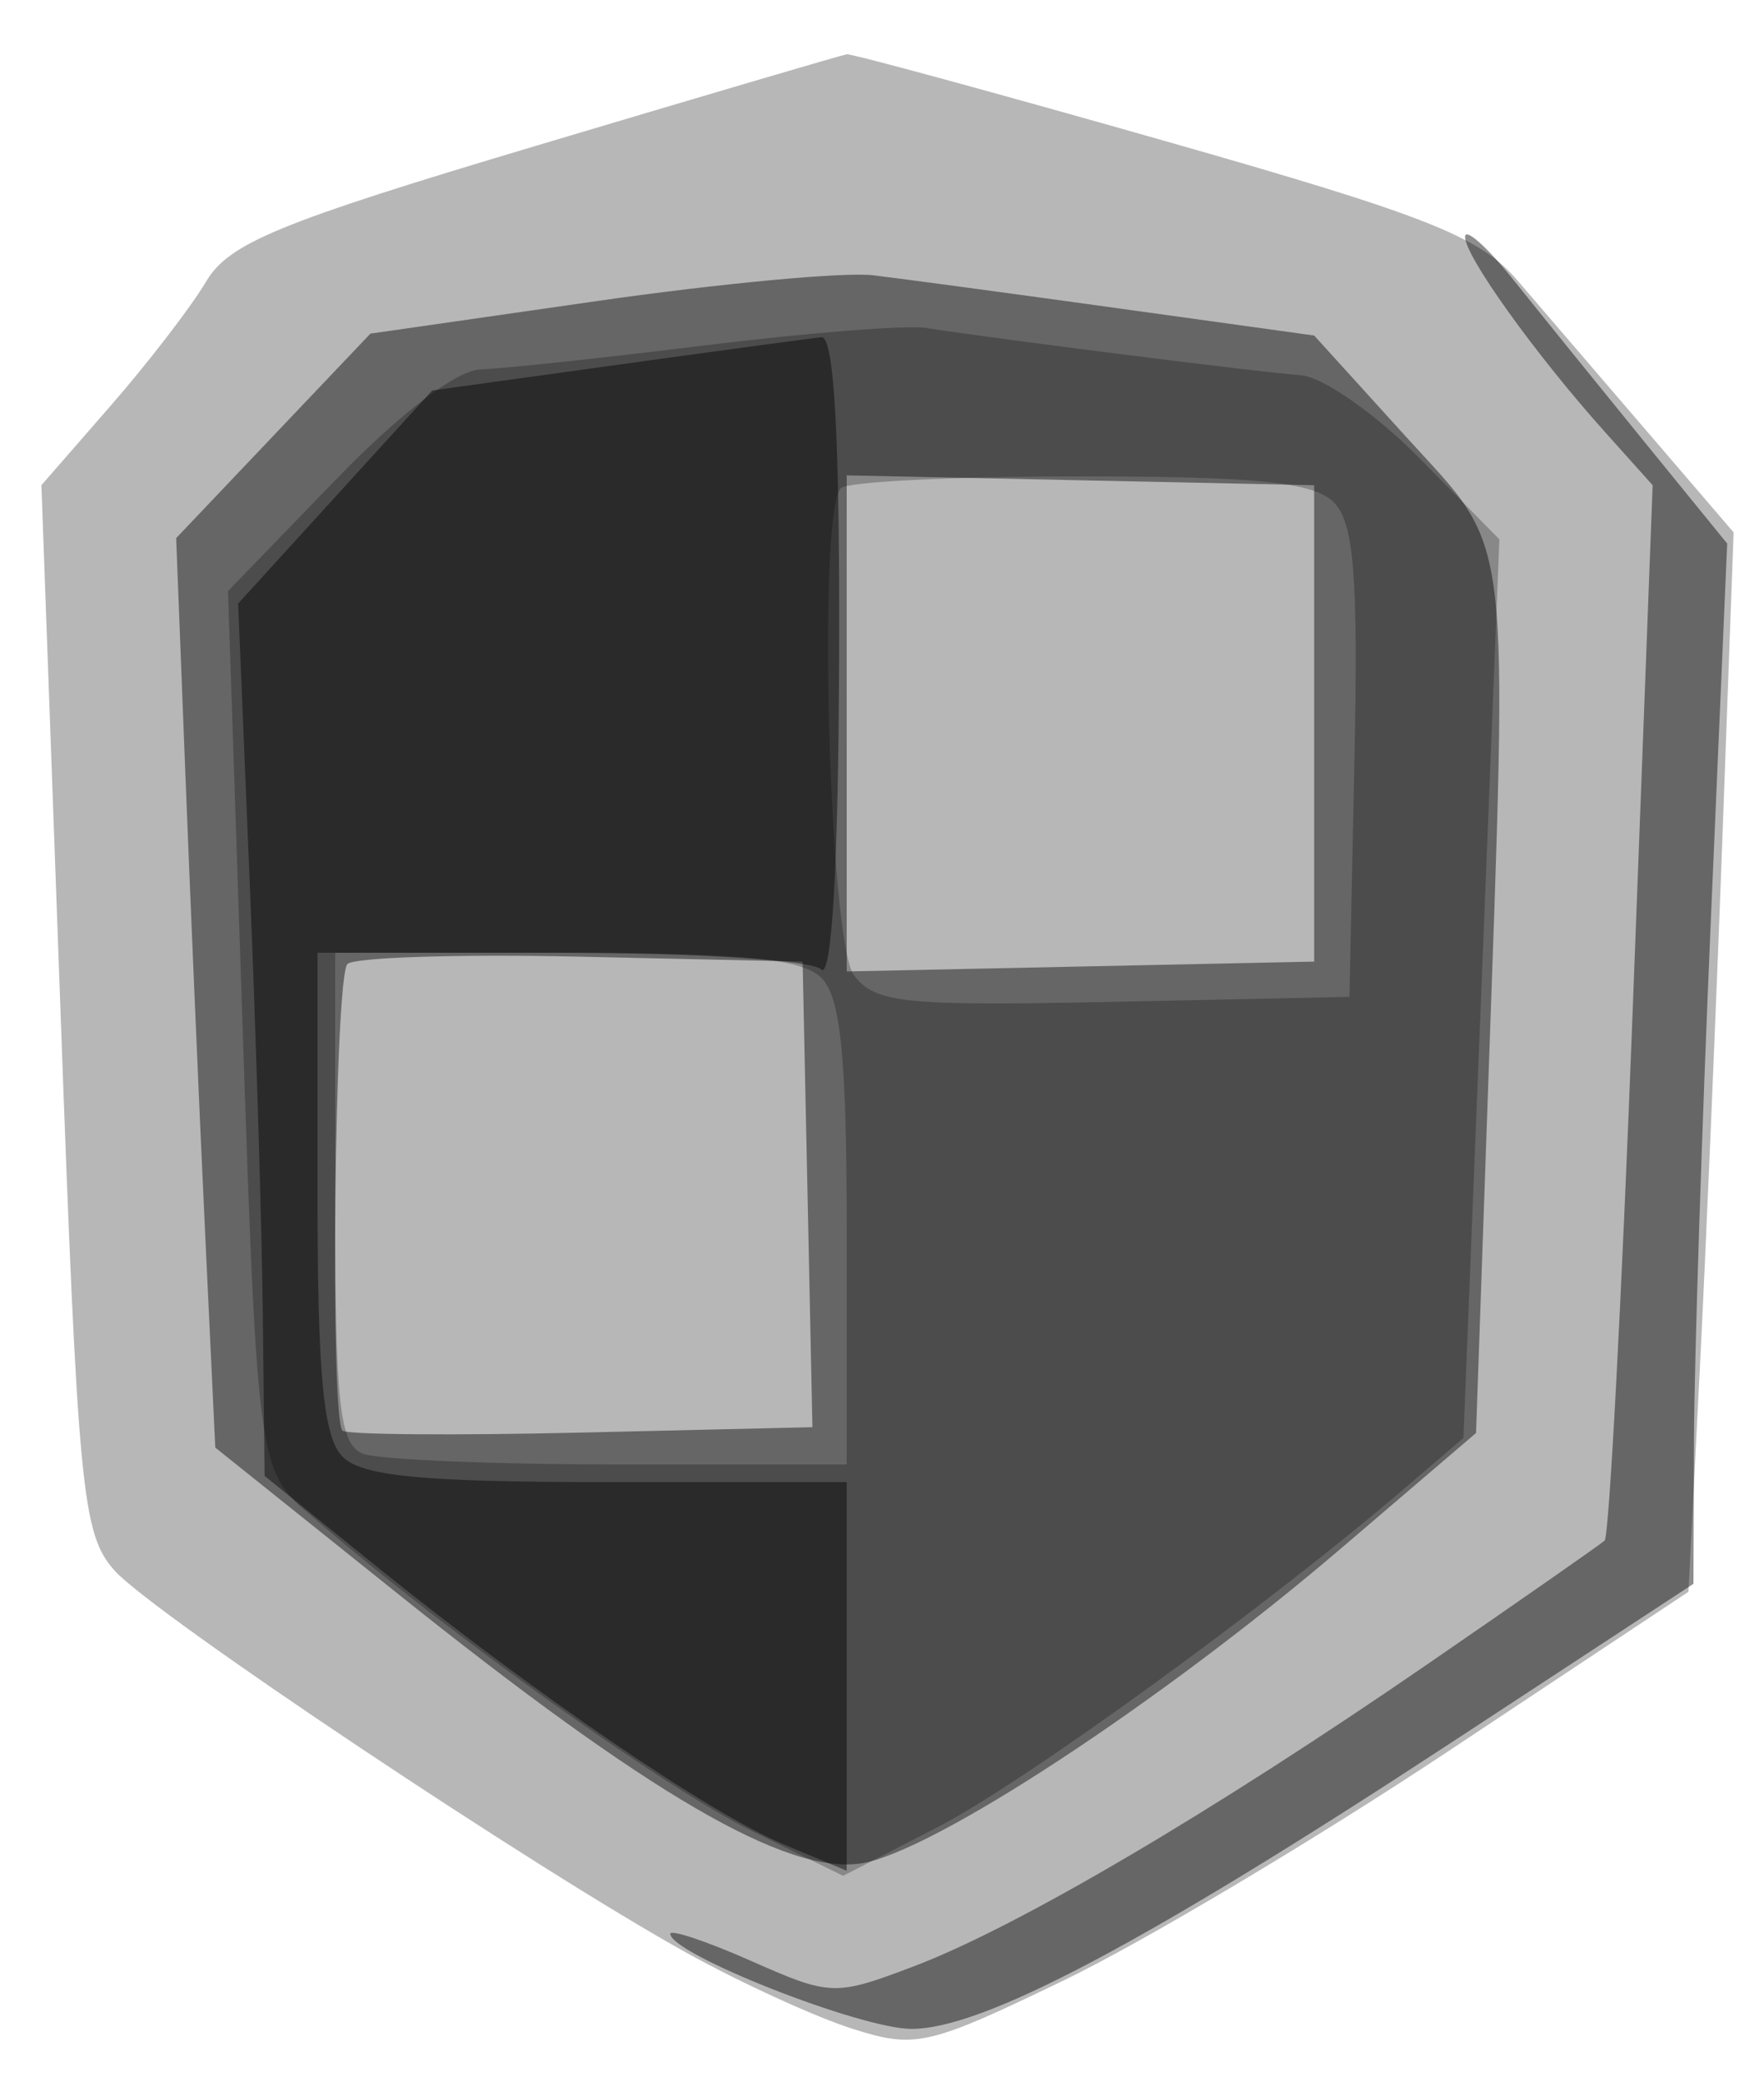<svg xmlns="http://www.w3.org/2000/svg" width="100" height="118" viewBox="0 0 100 118" version="1.1">
	<path fill-opacity="0.282" d="M 30.349 8.274 C 15.782 12.622, 12.970 13.780, 11.680 15.964 C 10.845 17.378, 8.404 20.552, 6.254 23.017 L 2.347 27.500 3.424 57.147 C 4.418 84.536, 4.652 86.964, 6.500 89.021 C 8.717 91.489, 30.395 105.964, 39 110.721 C 42.025 112.394, 46.214 114.309, 48.308 114.978 C 51.890 116.121, 52.603 115.958, 60.308 112.239 C 64.814 110.065, 74.624 104.220, 82.108 99.250 L 95.717 90.216 96.348 77.858 C 96.696 71.061, 97.272 57.552, 97.629 47.837 L 98.278 30.174 93.389 24.475 C 90.700 21.340, 87.375 17.467, 86 15.868 C 83.876 13.398, 80.867 12.211, 66.001 7.980 C 56.377 5.241, 48.277 3.035, 48.001 3.077 C 47.726 3.119, 39.782 5.458, 30.349 8.274" stroke="none" fill="black" fill-rule="evenodd"/>
	<path fill-opacity="0.443" d="M 83.054 13.406 C 82.992 14.439, 87.022 20.067, 90.998 24.500 L 93.688 27.500 92.559 57.202 C 91.938 73.538, 91.221 87.089, 90.965 87.317 C 90.709 87.544, 86.225 90.672, 81 94.267 C 68.760 102.691, 57.711 109.195, 51.858 111.423 C 47.343 113.141, 47.090 113.134, 42.608 111.151 C 40.074 110.030, 38 109.333, 38 109.602 C 38 110.739, 48.761 114.981, 51.667 114.990 C 55.725 115.003, 64.996 110.088, 82.250 98.778 L 96 89.764 96.030 81.632 C 96.047 77.159, 96.477 63.894, 96.986 52.154 L 97.913 30.807 93.206 25.025 C 90.618 21.845, 87.287 17.726, 85.804 15.871 C 84.321 14.017, 83.083 12.908, 83.054 13.406 M 33.749 17.076 L 20.998 18.909 15.492 24.704 L 9.986 30.500 10.514 44 C 10.805 51.425, 11.304 63.022, 11.623 69.772 L 12.204 82.044 22.481 90.272 C 36.754 101.700, 44.573 106.255, 48.808 105.611 C 52.842 104.996, 65.826 96.473, 76.088 87.702 L 83.676 81.217 84.335 62.359 C 85.492 29.248, 85.760 31.423, 79.711 24.759 L 74.500 19.017 63.500 17.490 C 57.450 16.649, 51.150 15.800, 49.500 15.602 C 47.850 15.404, 40.762 16.067, 33.749 17.076 M 48 41 L 48 55.058 61.250 54.779 L 74.500 54.500 74.500 41 L 74.500 27.500 61.250 27.221 L 48 26.942 48 41 M 19.695 54.638 C 18.965 55.368, 18.699 80.363, 19.413 81.083 C 19.640 81.313, 25.728 81.362, 32.942 81.194 L 46.057 80.888 45.779 67.694 L 45.500 54.500 32.945 54.222 C 26.040 54.068, 20.077 54.256, 19.695 54.638" stroke="none" fill="black" fill-rule="evenodd"/>
	<path fill-opacity="0.255" d="M 40 19.571 C 34.225 20.284, 28.492 20.897, 27.261 20.934 C 25.879 20.975, 22.706 23.393, 18.974 27.250 L 12.925 33.500 13.529 51.500 C 14.648 84.866, 14.414 83.114, 18.181 86.364 C 25.340 92.541, 37.753 101.380, 42.648 103.786 L 47.796 106.316 53.148 103.560 C 58.045 101.037, 71.818 91.041, 79.730 84.266 L 82.961 81.500 83.980 56.034 L 84.999 30.568 80.497 25.996 C 78.020 23.482, 74.983 21.354, 73.747 21.268 C 71.549 21.114, 56.461 19.212, 52.500 18.588 C 51.400 18.415, 45.775 18.857, 40 19.571 M 47.667 27.667 C 46.331 29.002, 46.991 53.405, 48.414 55.280 C 49.610 56.857, 51.288 57.028, 63.132 56.780 L 76.500 56.500 76.779 43.208 C 77.002 32.619, 76.762 29.619, 75.601 28.458 C 74.474 27.331, 71.210 27, 61.238 27 C 54.140 27, 48.033 27.300, 47.667 27.667 M 19 67.893 C 19 79.639, 19.244 81.880, 20.582 82.393 C 21.452 82.727, 27.977 83, 35.082 83 L 48 83 48 69.929 C 48 59.933, 47.664 56.521, 46.571 55.429 C 45.479 54.336, 42.067 54, 32.071 54 L 19 54 19 67.893" stroke="none" fill="black" fill-rule="evenodd"/>
	<path fill-opacity="0.447" d="M 35 20.677 L 24.500 22.130 19 28.169 L 13.500 34.207 14.150 49.854 C 14.508 58.459, 14.846 69.584, 14.900 74.575 L 15 83.651 21.250 88.702 C 30.153 95.897, 40.220 102.776, 44.407 104.525 L 48 106.027 48 95.013 L 48 84 34.429 84 C 24 84, 20.526 83.669, 19.429 82.571 C 18.331 81.474, 18 78, 18 67.571 L 18 54 31.800 54 C 39.390 54, 46.028 54.422, 46.550 54.939 C 47.150 55.531, 47.525 49.076, 47.568 37.439 C 47.615 24.919, 47.294 19.036, 46.568 19.112 C 45.981 19.173, 40.775 19.877, 35 20.677" stroke="none" fill="black" fill-rule="evenodd"/>
</svg>